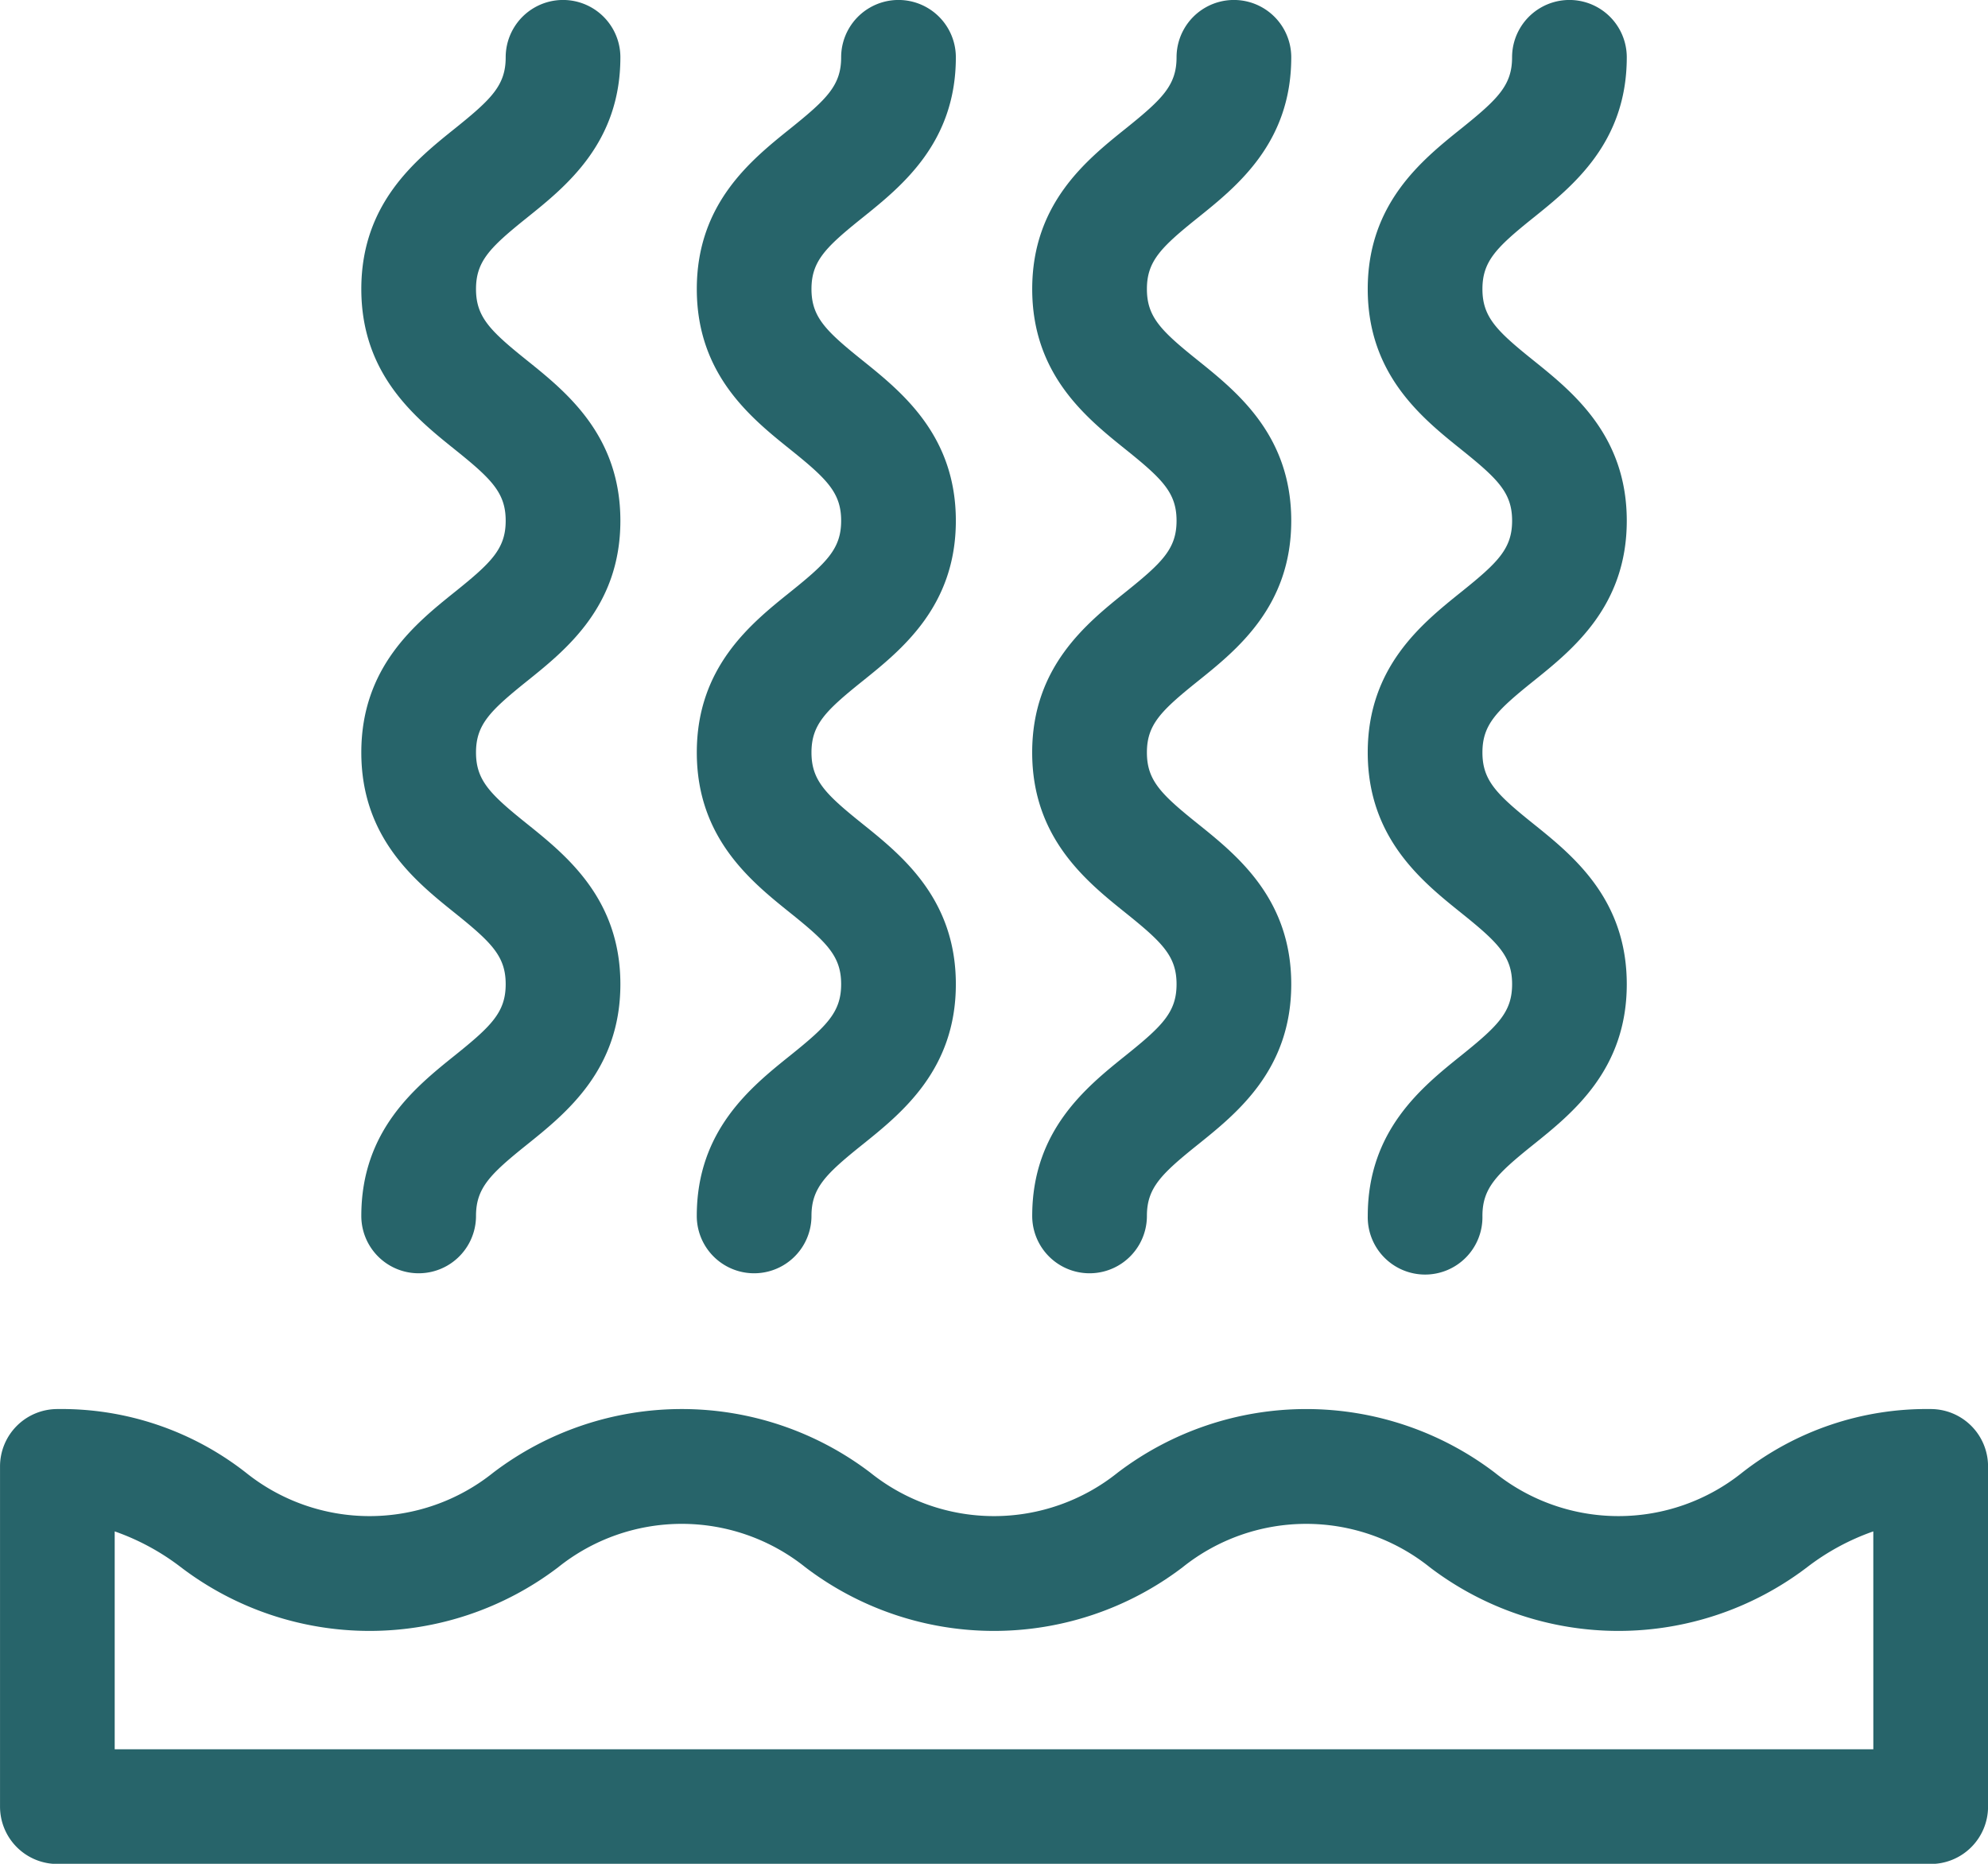 <svg xmlns="http://www.w3.org/2000/svg" width="69.537" height="65.191" viewBox="0 0 69.537 65.191">
  <g id="Group_228" data-name="Group 228" transform="translate(0)">
    <path id="Path_459" data-name="Path 459" d="M568.307,364.113a10.465,10.465,0,0,0-6.595,2.224,6.915,6.915,0,0,1-8.652,0,10.891,10.891,0,0,0-13.19,0,6.914,6.914,0,0,1-8.652,0,10.89,10.89,0,0,0-13.19,0,6.914,6.914,0,0,1-8.652,0,10.461,10.461,0,0,0-6.594-2.224,2.006,2.006,0,0,0-2.006,2.006v11.9a2.006,2.006,0,0,0,2.006,2.006h65.526a2.006,2.006,0,0,0,2.006-2.006v-11.9A2.006,2.006,0,0,0,568.307,364.113Zm-2.006,11.9H504.787v-7.621a8.284,8.284,0,0,1,2.32,1.257,10.889,10.889,0,0,0,13.189,0,6.914,6.914,0,0,1,8.652,0,10.89,10.89,0,0,0,13.19,0,6.915,6.915,0,0,1,8.652,0,10.89,10.89,0,0,0,13.19,0,8.28,8.28,0,0,1,2.32-1.257Z" transform="translate(-500.775 -314.828)" fill="#27646a"/>
    <path id="Path_460" data-name="Path 460" d="M596.39,40.913c-1.382,1.109-3.275,2.628-3.275,5.617a2.006,2.006,0,1,0,4.012,0c0-.972.487-1.455,1.775-2.488,1.382-1.109,3.275-2.628,3.275-5.617s-1.893-4.508-3.275-5.617c-1.288-1.033-1.775-1.516-1.775-2.488s.487-1.454,1.774-2.488c1.383-1.109,3.276-2.628,3.276-5.617s-1.893-4.507-3.276-5.617c-1.288-1.033-1.774-1.516-1.774-2.488s.487-1.455,1.774-2.488c1.383-1.109,3.276-2.629,3.276-5.617a2.006,2.006,0,0,0-4.012,0c0,.972-.486,1.454-1.774,2.488-1.383,1.109-3.276,2.628-3.276,5.616s1.893,4.508,3.276,5.617c1.288,1.033,1.774,1.516,1.774,2.488s-.486,1.454-1.775,2.488c-1.382,1.109-3.275,2.628-3.275,5.617s1.893,4.508,3.275,5.617c1.288,1.034,1.775,1.516,1.775,2.488S597.678,39.879,596.39,40.913Z" transform="translate(-580.477 -4)" fill="#27646a"/>
    <path id="Path_461" data-name="Path 461" d="M682.125,40.913c-1.383,1.109-3.275,2.628-3.275,5.617a2.006,2.006,0,1,0,4.012,0c0-.972.487-1.455,1.775-2.488,1.382-1.109,3.275-2.628,3.275-5.617s-1.893-4.508-3.275-5.617c-1.287-1.033-1.775-1.516-1.775-2.488s.487-1.454,1.775-2.488c1.382-1.109,3.275-2.628,3.275-5.617s-1.893-4.507-3.275-5.617c-1.287-1.033-1.775-1.516-1.775-2.488s.487-1.455,1.775-2.488c1.382-1.109,3.275-2.629,3.275-5.617a2.006,2.006,0,1,0-4.012,0c0,.972-.487,1.454-1.774,2.488-1.382,1.109-3.275,2.628-3.275,5.617s1.893,4.507,3.275,5.616c1.288,1.034,1.774,1.516,1.774,2.488s-.487,1.454-1.774,2.488c-1.383,1.109-3.275,2.628-3.275,5.617s1.893,4.508,3.275,5.617c1.288,1.034,1.774,1.516,1.774,2.488S683.412,39.879,682.125,40.913Z" transform="translate(-654.478 -4)" fill="#27646a"/>
    <path id="Path_462" data-name="Path 462" d="M767.862,40.913c-1.382,1.109-3.275,2.628-3.275,5.617a2.006,2.006,0,0,0,4.012,0c0-.972.486-1.455,1.774-2.488,1.382-1.109,3.275-2.628,3.275-5.617s-1.893-4.508-3.275-5.617c-1.288-1.033-1.774-1.516-1.774-2.488s.486-1.454,1.774-2.488c1.383-1.109,3.275-2.628,3.275-5.617s-1.893-4.507-3.275-5.617c-1.288-1.033-1.774-1.516-1.774-2.488s.486-1.455,1.774-2.488c1.383-1.109,3.275-2.629,3.275-5.617a2.006,2.006,0,1,0-4.012,0c0,.972-.487,1.454-1.774,2.488-1.383,1.109-3.275,2.628-3.275,5.617s1.893,4.507,3.275,5.616c1.288,1.034,1.774,1.516,1.774,2.488s-.487,1.454-1.775,2.488c-1.382,1.109-3.275,2.628-3.275,5.617s1.893,4.508,3.275,5.617c1.288,1.034,1.775,1.516,1.775,2.488S769.15,39.879,767.862,40.913Z" transform="translate(-728.482 -4)" fill="#27646a"/>
    <path id="Path_463" data-name="Path 463" d="M853.6,40.913c-1.382,1.109-3.275,2.628-3.275,5.617a2.006,2.006,0,1,0,4.011,0c0-.972.487-1.455,1.774-2.488,1.382-1.109,3.275-2.628,3.275-5.617s-1.893-4.508-3.275-5.617c-1.287-1.033-1.774-1.516-1.774-2.488s.487-1.454,1.774-2.488c1.382-1.109,3.275-2.628,3.275-5.617s-1.893-4.507-3.275-5.617c-1.287-1.033-1.774-1.516-1.774-2.488s.487-1.455,1.774-2.488c1.382-1.109,3.275-2.629,3.275-5.617a2.006,2.006,0,1,0-4.012,0c0,.972-.487,1.454-1.774,2.488-1.383,1.109-3.275,2.628-3.275,5.617s1.893,4.507,3.275,5.616c1.288,1.034,1.775,1.516,1.775,2.488s-.487,1.454-1.775,2.488c-1.382,1.109-3.275,2.628-3.275,5.617s1.893,4.508,3.275,5.617c1.288,1.034,1.775,1.516,1.775,2.488S854.885,39.879,853.6,40.913Z" transform="translate(-802.483 -4)" fill="#27646a"/>
  </g>
</svg>
